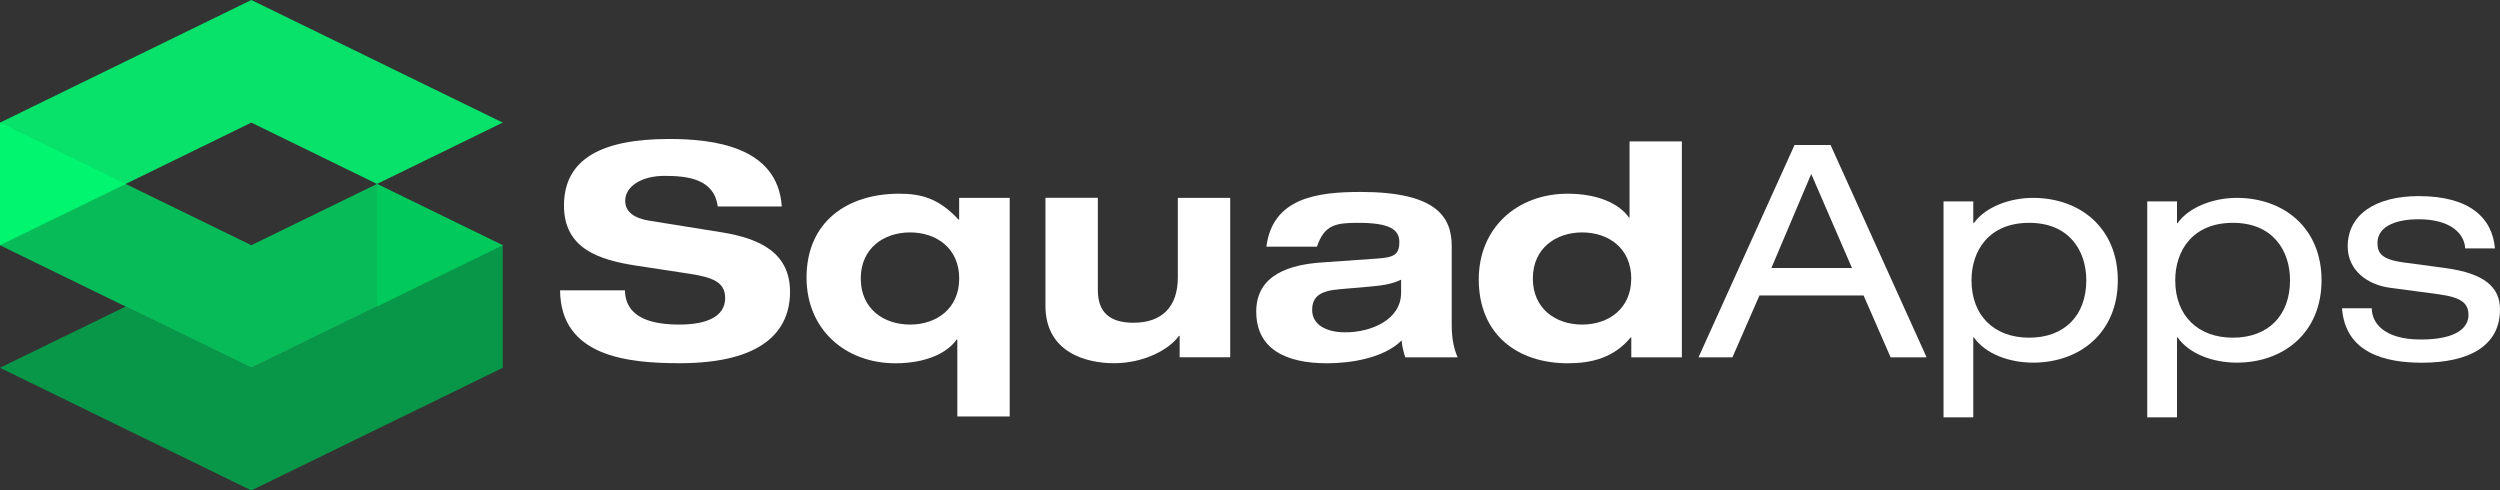 <?xml version="1.0" encoding="UTF-8"?><svg id="Layer_1" xmlns="http://www.w3.org/2000/svg" viewBox="0 0 396.6 77.8"><rect x="0" y="0" width="396.6" height="77.8" fill="#333333" stroke="none"/><defs><style>.cls-1{fill:#00d25f;}.cls-1,.cls-2,.cls-3{opacity:.85;}.cls-1,.cls-2,.cls-3,.cls-4{stroke-width:0px;}.cls-2{fill:#00ff73;}.cls-3{fill:#00a74b;}.cls-4{fill:#fff;}</style></defs><path class="cls-4" d="M113.86,32.76c-.57-4.39-4.77-4.86-8.45-4.86s-6.23,1.7-6.23,3.96c0,1.79,1.51,2.79,3.87,3.16l11.47,1.84c6.13.99,10.81,3.3,10.81,9.44s-4.25,11.32-17.51,11.32c-8.21,0-18.88-1.04-18.97-11.56h10.29c.09,4.63,4.72,5.43,8.68,5.43,4.29,0,7.22-1.27,7.22-4.2,0-2.6-2.08-3.3-5.71-3.87l-8.35-1.27c-5.85-.9-11.51-2.64-11.51-9.53,0-7.5,6.13-10.57,16.71-10.57,6.94,0,17.22,1.18,17.84,10.71h-10.15Z"/><path class="cls-4" d="M152.16,31.39h8.02v34.68h-8.31v-12.22h-.09c-1.6,2.26-5.05,3.78-9.72,3.78-7.98,0-14.11-5.38-14.11-13.59,0-8.87,6.47-13.31,14.68-13.31,3.49,0,6.28.71,9.44,4.11h.09v-3.44ZM144.38,51.49c4.15,0,7.79-2.5,7.79-7.31s-3.63-7.31-7.79-7.31-7.83,2.5-7.83,7.31,3.63,7.31,7.83,7.31Z"/><path class="cls-4" d="M187.12,53.28h-.09c-1.51,2.12-5.47,4.34-10.33,4.34-4.29,0-10.85-1.65-10.85-9.11v-17.13h8.31v14.63c0,3.49,1.84,5.19,5.66,5.19,4.48,0,7.03-2.5,7.03-7.17v-12.64h8.31v25.29h-8.02v-3.4Z"/><path class="cls-4" d="M200.9,39.13c.99-7.79,8.16-8.68,14.96-8.68,11.89,0,14.44,3.87,14.44,8.59v12.55c0,2.22.38,3.82.94,5.1h-8.31c-.28-.9-.52-1.79-.57-2.69-2.83,2.83-8.12,3.63-11.84,3.63-6.61,0-11.23-2.31-11.23-8.21s5.43-7.46,10.48-7.79l8.82-.62c2.55-.19,3.4-.61,3.4-2.64s-1.7-3.02-6.51-3.02c-3.54,0-5.38.28-6.56,3.78h-8.02ZM222.27,44.37c-1.56.76-3.26.94-4.91,1.09l-4.81.42c-2.93.24-4.39,1.04-4.39,3.3s2.12,3.54,5.24,3.54c4.2,0,8.87-2.03,8.87-6.28v-2.08Z"/><path class="cls-4" d="M258.79,53.52h-.09c-2.69,3.26-6.23,4.11-10,4.11-7.88,0-14.11-4.48-14.11-13.31,0-8.21,6.13-13.59,14.11-13.59,4.67,0,8.12,1.51,9.72,3.78h.09v-12.08h8.3v34.26h-8.02v-3.16ZM251,51.49c4.15,0,7.78-2.5,7.78-7.31s-3.63-7.31-7.78-7.31-7.83,2.5-7.83,7.31,3.63,7.31,7.83,7.31Z"/><path class="cls-4" d="M295.64,46.87h-16.52l-4.29,9.82h-5.38l15.24-33.69h5.71l15.24,33.69h-5.71l-4.29-9.82ZM287.33,27.61l-6.32,14.91h12.79l-6.46-14.91Z"/><path class="cls-4" d="M308.32,31.95h4.72v3.45h.09c1.84-2.6,5.76-4.01,9.39-4.01,7.46,0,13.45,4.77,13.45,13.07s-5.99,13.07-13.45,13.07c-3.68,0-7.5-1.32-9.39-4.01h-.09v12.69h-4.72V31.95ZM321.91,35.35c-6.42,0-9.15,4.44-9.15,9.11,0,5.66,3.63,9.11,9.15,9.11s9.06-3.44,9.06-9.11c0-4.67-2.69-9.11-9.06-9.11Z"/><path class="cls-4" d="M340.64,31.95h4.72v3.45h.09c1.84-2.6,5.76-4.01,9.39-4.01,7.46,0,13.45,4.77,13.45,13.07s-5.99,13.07-13.45,13.07c-3.68,0-7.5-1.32-9.39-4.01h-.09v12.69h-4.72V31.95ZM354.23,35.35c-6.42,0-9.15,4.44-9.15,9.11,0,5.66,3.63,9.11,9.15,9.11s9.06-3.44,9.06-9.11c0-4.67-2.69-9.11-9.06-9.11Z"/><path class="cls-4" d="M376.26,48.9c0,2.22,1.79,4.96,7.79,4.96s7.55-2.12,7.55-3.87-.9-2.78-4.67-3.3l-7.79-1.04c-3.54-.47-6.7-2.74-6.7-6.56,0-5,4.34-7.98,11.28-7.98,8.12,0,11.66,3.49,12.08,8.3h-4.72c-.14-2.5-2.5-4.63-7.41-4.63-3.02,0-6.51.85-6.51,3.78,0,1.65.75,2.6,4.11,3.07l6.7.9c6.23.85,8.63,3.07,8.63,6.56,0,5.76-4.86,8.45-12.41,8.45-5.66,0-12.13-1.46-12.65-8.64h4.72Z"/><polygon class="cls-3" points="79.76 38.91 79.76 58.35 79.75 58.35 59.81 68.08 39.87 77.8 19.94 68.08 0 58.35 0 58.34 19.93 48.63 39.87 58.35 59.81 48.63 59.81 29.18 79.75 38.91 79.76 38.91"/><polygon class="cls-1" points="79.75 38.91 59.82 48.63 59.81 48.63 39.87 58.35 19.93 48.63 0 38.91 0 19.45 19.94 29.18 39.87 38.9 59.81 29.18 79.75 38.91"/><polygon class="cls-2" points="79.75 19.45 59.81 29.18 39.87 19.45 19.94 29.18 0 38.9 0 19.45 19.93 9.73 39.87 0 59.81 9.72 59.81 9.73 59.82 9.73 79.75 19.45"/></svg>